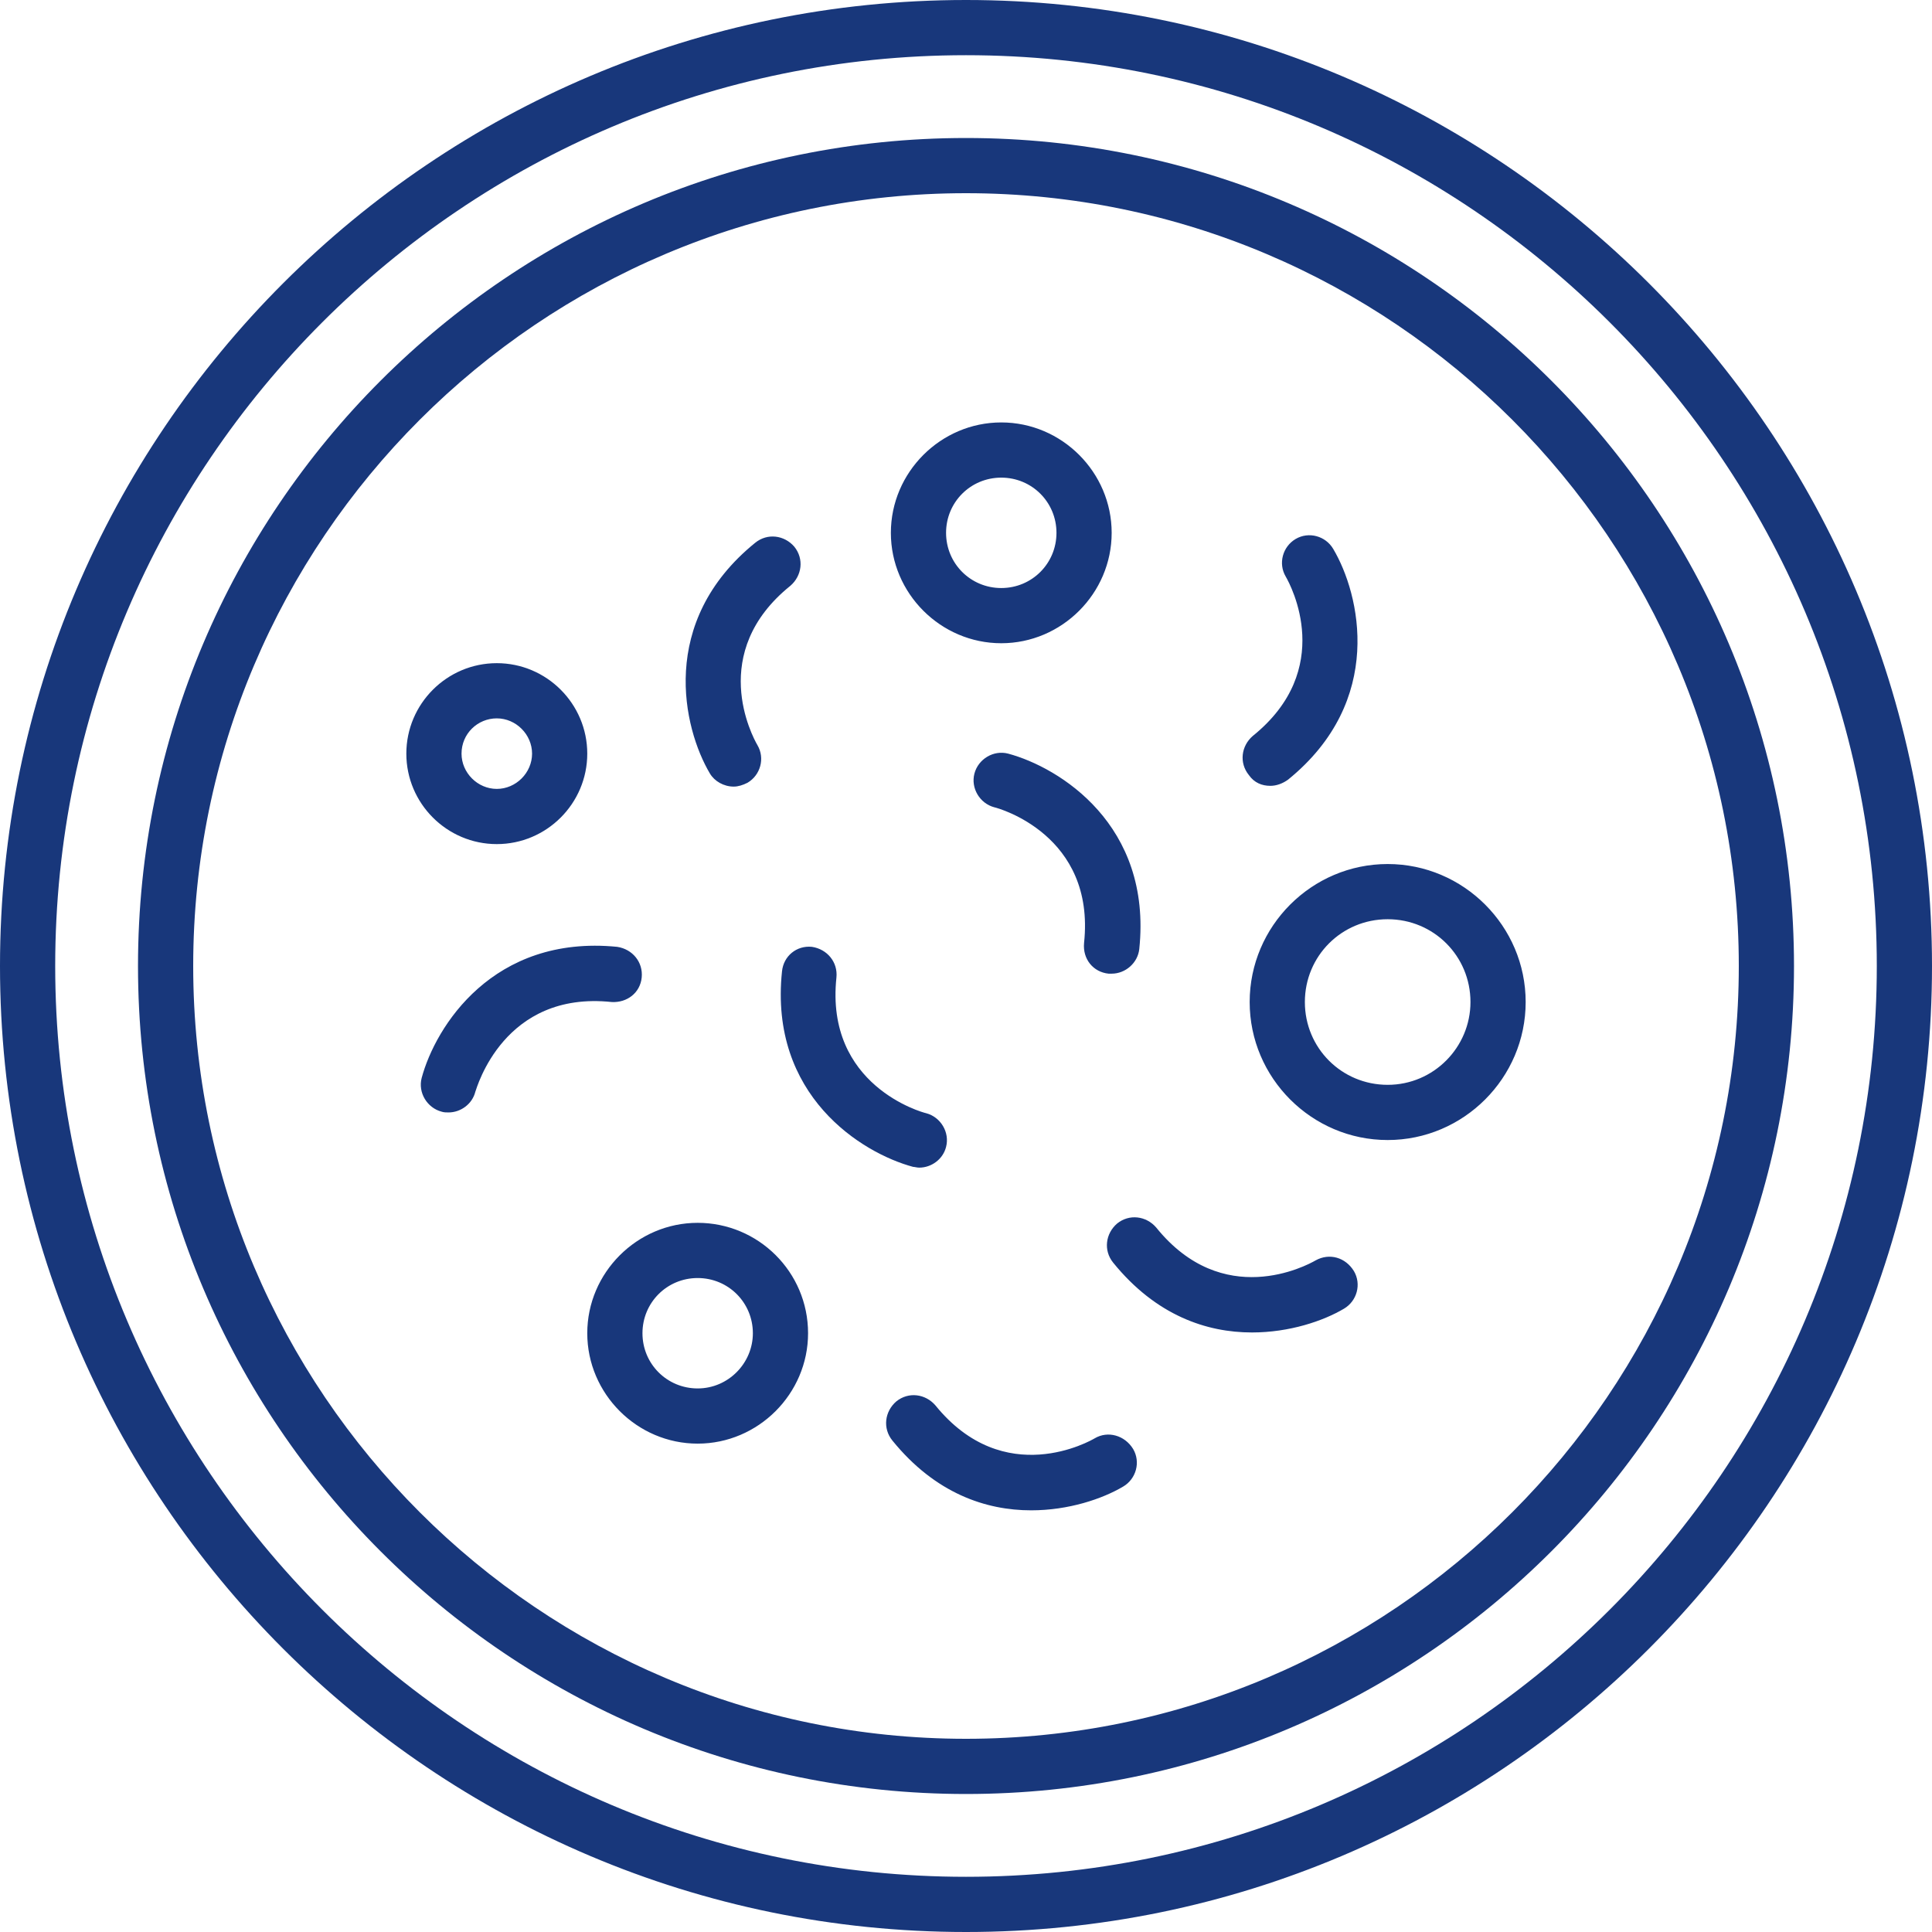 <?xml version="1.0" encoding="utf-8"?>
<!-- Generator: Adobe Illustrator 24.2.1, SVG Export Plug-In . SVG Version: 6.00 Build 0)  -->
<svg version="1.1" id="SvgjsSvg1001" xmlns:svgjs="http://svgjs.com/svgjs"
	 xmlns="http://www.w3.org/2000/svg" xmlns:xlink="http://www.w3.org/1999/xlink" x="0px" y="0px" viewBox="0 0 252 252"
	 style="enable-background:new 0 0 252 252;" xml:space="preserve">
<style type="text/css">
	.st0{fill:#18377B;}
</style>
<g id="SvgjsG1008">
	<path class="st0" d="M126,0C56.5,0,0,56.5,0,126s56.5,126,126,126s126-56.5,126-126S195.5,0,126,0z M126,244.8
		C60.5,244.8,7.2,191.5,7.2,126S60.5,7.2,126,7.2S244.8,60.5,244.8,126S191.5,244.8,126,244.8z"/>
	<path class="st0" d="M126,18C66.4,18,18,66.4,18,126s48.4,108,108,108s108-48.4,108-108S185.6,18,126,18z M126,226.8
		c-55.6,0-100.8-45.2-100.8-100.8S70.4,25.2,126,25.2S226.8,70.4,226.8,126S181.6,226.8,126,226.8z"/>
	<path class="st0" d="M144.6,127c0.1,0,0.2,0,0.4,0c1.8,0,3.4-1.4,3.6-3.2c1.7-16.2-10.4-23.7-17.1-25.5c-1.9-0.5-3.9,0.7-4.4,2.6
		c-0.5,1.9,0.7,3.9,2.6,4.4c0.5,0.1,13.2,3.6,11.7,17.7C141.2,125.1,142.6,126.8,144.6,127z M165.7,102.5c0.8,0,1.6-0.3,2.3-0.8
		c12.7-10.3,9.4-24.2,5.9-30.1c-1-1.7-3.2-2.3-4.9-1.3c-1.7,1-2.3,3.2-1.3,4.9c0.7,1.2,6.5,12.1-4.3,20.8c-1.5,1.3-1.8,3.5-0.5,5.1
		C163.6,102.1,164.6,102.5,165.7,102.5z M79.8,130.7c2,0.1,3.7-1.2,3.9-3.2c0.2-2-1.2-3.7-3.2-4c-16.2-1.6-23.7,10.4-25.5,17.1
		c-0.5,1.9,0.7,3.9,2.6,4.4c0.3,0.1,0.6,0.1,0.9,0.1c1.6,0,3.1-1.1,3.5-2.7C62.2,141.9,65.7,129.2,79.8,130.7z M171.6,164.4
		c-1.2,0.7-12.1,6.5-20.8-4.3c-1.3-1.5-3.5-1.8-5.1-0.5c-1.5,1.3-1.8,3.5-0.5,5.1c5.6,6.9,12.2,9.1,18.1,9.1c4.9,0,9.3-1.5,12-3.1
		c1.7-1,2.3-3.2,1.3-4.9C175.5,164,173.4,163.4,171.6,164.4z M95.7,102.6c0.6,0,1.2-0.2,1.8-0.5c1.7-1,2.3-3.2,1.3-4.9
		c-0.7-1.2-6.5-12.1,4.3-20.8c1.5-1.3,1.8-3.5,0.5-5.1c-1.3-1.5-3.5-1.8-5.1-0.5c-12.7,10.3-9.4,24.2-5.9,30.1
		C93.2,101.9,94.4,102.6,95.7,102.6z M142.8,187.6c-0.5,0.3-11.8,6.8-20.8-4.3c-1.3-1.5-3.5-1.8-5.1-0.5c-1.5,1.3-1.8,3.5-0.5,5.1
		c5.6,6.9,12.2,9.1,18.1,9.1c4.9,0,9.3-1.5,12-3.1c1.7-1,2.3-3.2,1.3-4.9C146.7,187.2,144.5,186.6,142.8,187.6z M119.9,152.3
		c1.6,0,3.1-1.1,3.5-2.7c0.5-1.9-0.7-3.9-2.6-4.4c-0.5-0.1-13.2-3.6-11.7-17.7c0.2-2-1.2-3.7-3.2-4c-2-0.2-3.7,1.2-3.9,3.2
		c-1.7,16.2,10.4,23.7,17.1,25.5C119.3,152.2,119.6,152.3,119.9,152.3z M91,159.5c-7.9,0-14.4,6.5-14.4,14.4
		c0,7.9,6.5,14.4,14.4,14.4s14.4-6.5,14.4-14.4C105.4,165.9,98.9,159.5,91,159.5z M91,181.1c-4,0-7.2-3.2-7.2-7.2
		c0-4,3.2-7.2,7.2-7.2c4,0,7.2,3.2,7.2,7.2C98.2,177.8,95,181.1,91,181.1z M181,112.7c-9.9,0-18,8.1-18,18s8.1,18,18,18
		s18-8.1,18-18S190.9,112.7,181,112.7z M181,141.5c-6,0-10.8-4.8-10.8-10.8c0-6,4.8-10.8,10.8-10.8s10.8,4.8,10.8,10.8
		C191.8,136.6,187,141.5,181,141.5z M64.8,110.1c6.5,0,11.8-5.3,11.8-11.8c0-6.5-5.3-11.8-11.8-11.8c-6.5,0-11.8,5.3-11.8,11.8
		C53,104.8,58.3,110.1,64.8,110.1z M64.8,93.7c2.5,0,4.6,2.1,4.6,4.6c0,2.5-2.1,4.6-4.6,4.6c-2.5,0-4.6-2.1-4.6-4.6
		C60.2,95.7,62.3,93.7,64.8,93.7z M130.6,83.9c7.9,0,14.4-6.5,14.4-14.4s-6.5-14.4-14.4-14.4s-14.4,6.5-14.4,14.4
		S122.7,83.9,130.6,83.9z M130.6,62.3c4,0,7.2,3.2,7.2,7.2s-3.2,7.2-7.2,7.2s-7.2-3.2-7.2-7.2S126.6,62.3,130.6,62.3z"/>
</g>
</svg>
